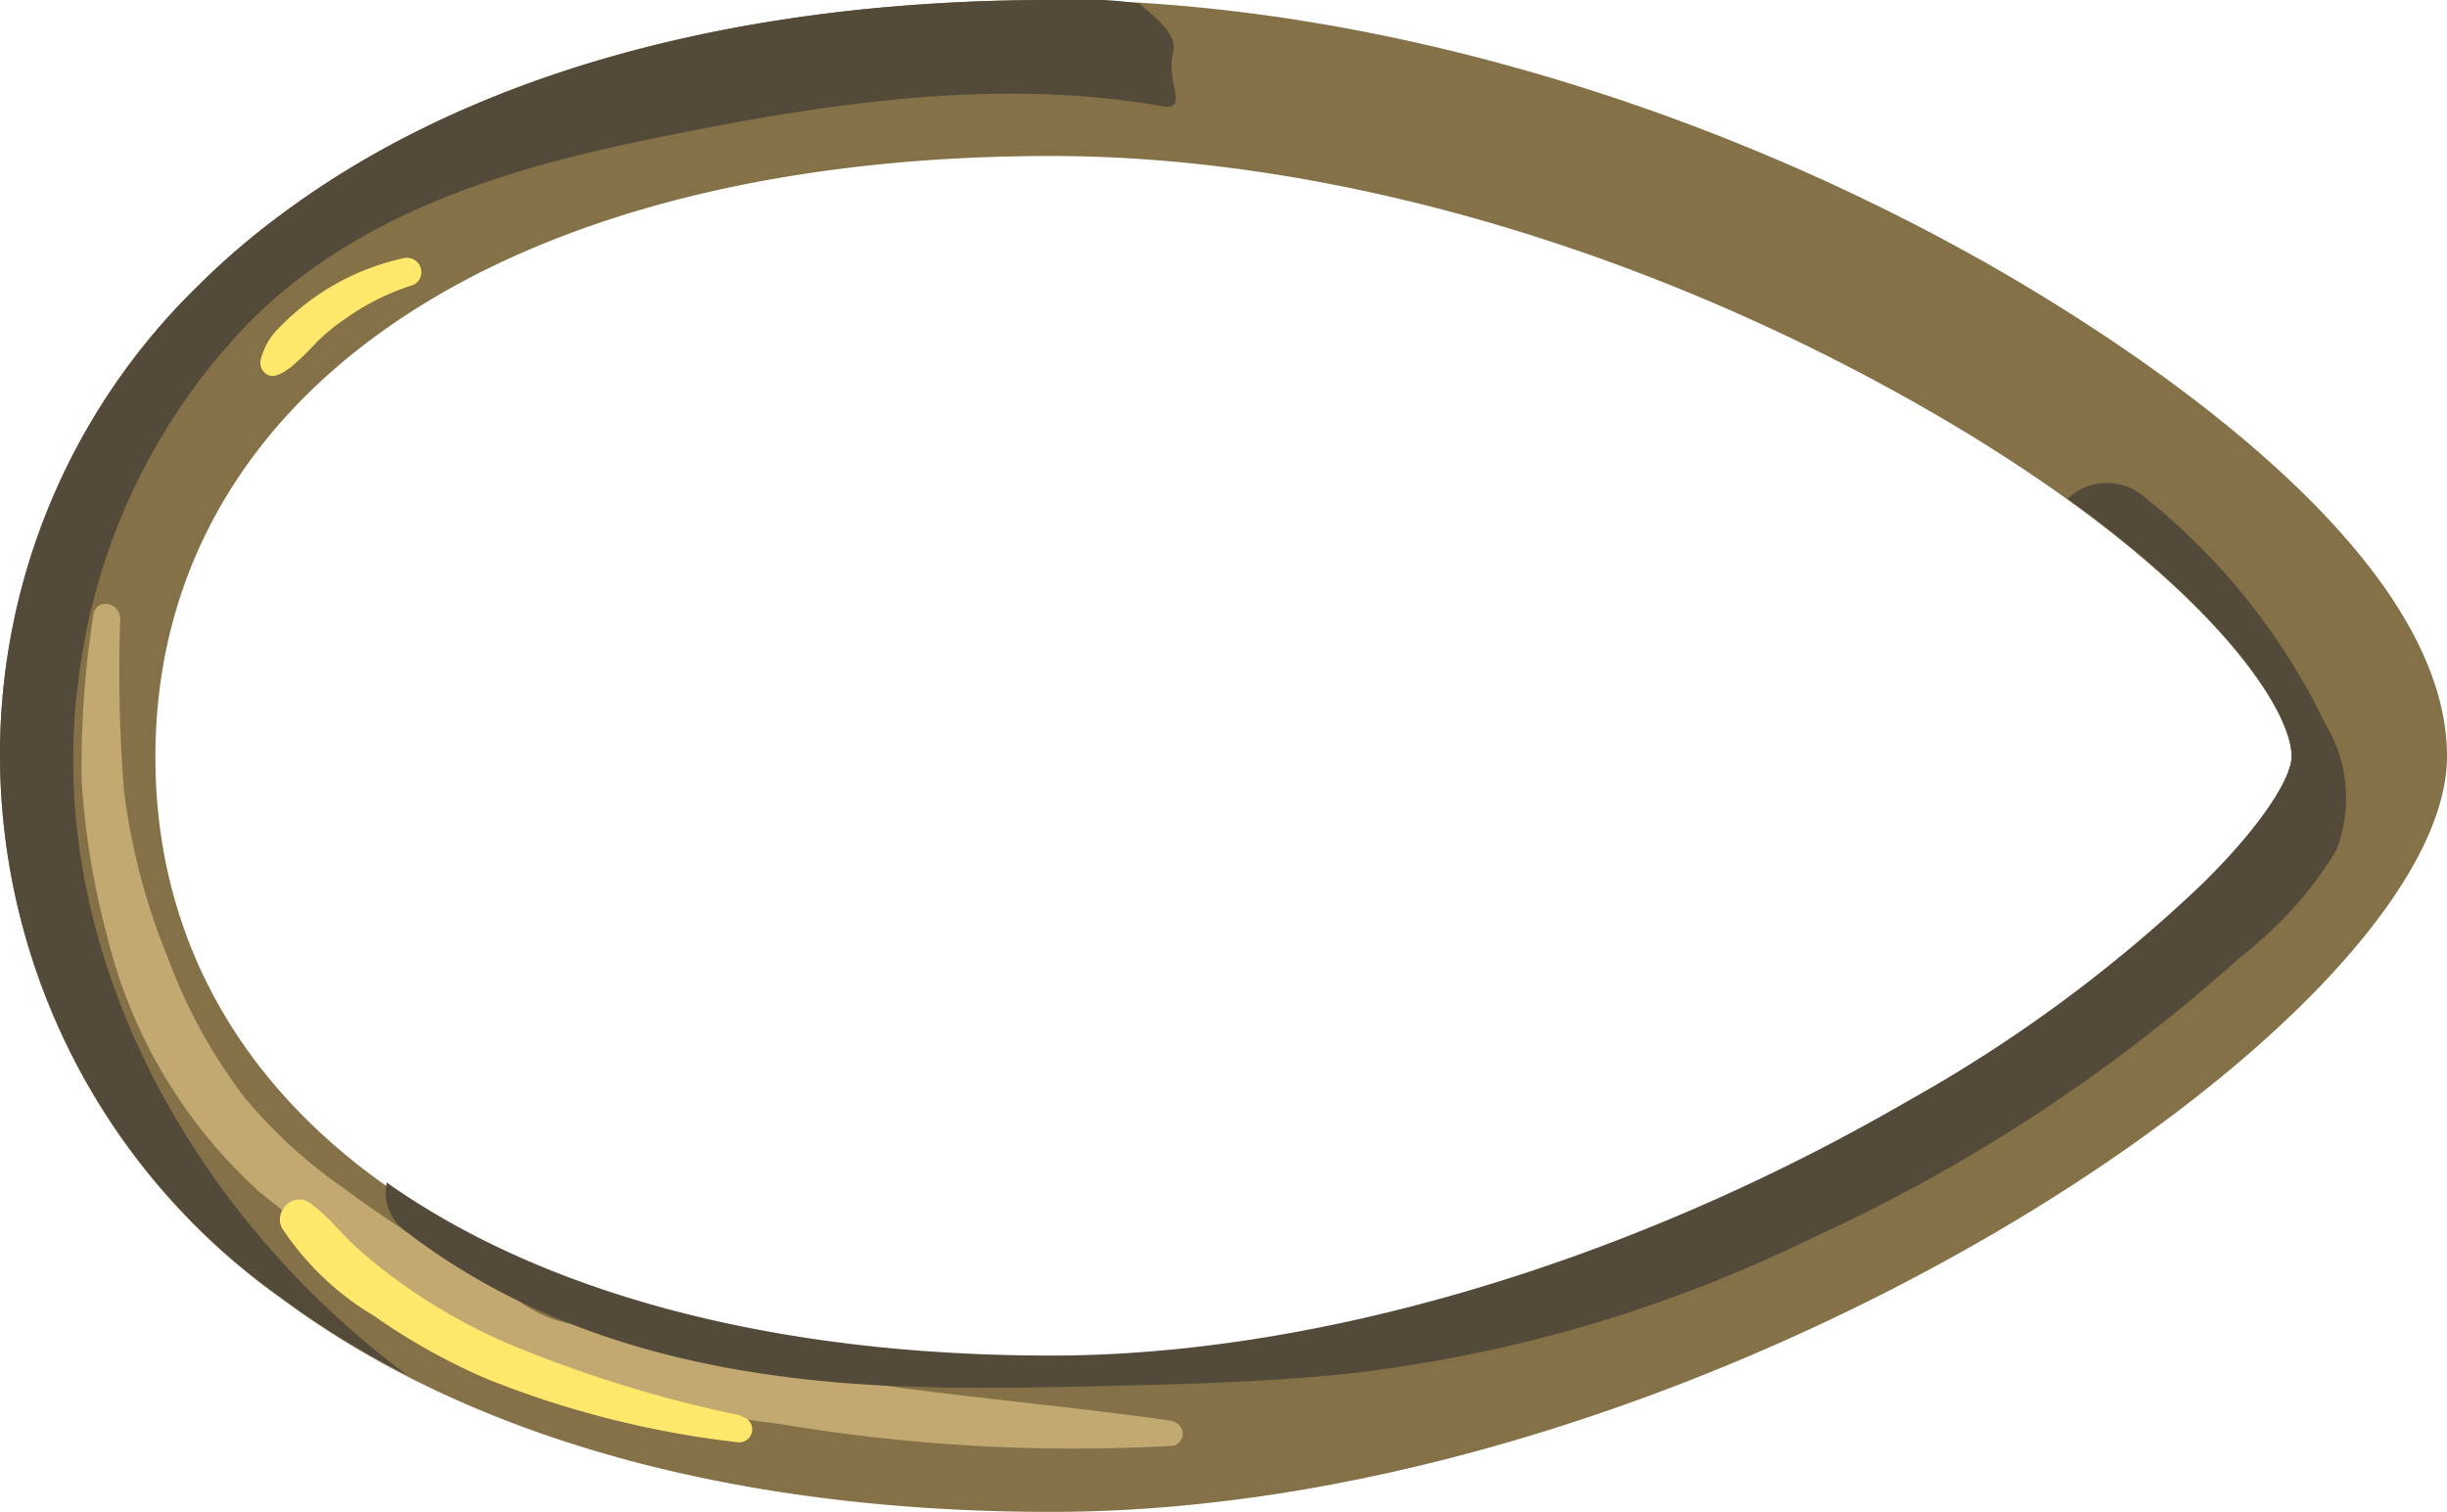 <svg id="Layer_1" data-name="Layer 1" xmlns="http://www.w3.org/2000/svg" viewBox="0 0 77.32 47.78"><defs><style>.cls-1{fill:#847147;}.cls-2{fill:#c2a971;}.cls-3{fill:#544a3a;}.cls-4{fill:#ffe86b;}</style></defs><path class="cls-1" d="M6.22,9.07A23.49,23.49,0,0,1,8.87,6.79C14.79,2.36,23.21,0,33.22,0h0c9.38,0,20.14,3,29.52,8.3C66.16,10.24,77.32,17,77.32,23.9c0,8.3-23.36,23.88-44.1,23.88-10,0-18.43-2.34-24.35-6.76A21.06,21.06,0,0,1,0,23.9,20.67,20.67,0,0,1,6.22,9.07Zm63.4,18.86c1.91-1.91,2.79-3.38,2.79-4,0-1.75-3.27-6.36-12.07-11.3S41.78,4.93,33.22,4.93h0c-17.2,0-28.31,7.45-28.31,19s11.11,19,28.31,19c8.37,0,18.25-2.93,27.09-8.06A45.77,45.77,0,0,0,69.62,27.93Z"/><path class="cls-2" d="M37.09,44.91c-3.34-.48-6.71-.75-10.05-1.25-1.69-.24-3.38-.51-5.05-.85-1.38-.28-2.69-.82-4.08-1a4,4,0,0,1-1.52-.7L14.56,40c-1.28-.78-2.54-1.58-3.74-2.48a15.57,15.57,0,0,1-3.15-2.91,17.23,17.23,0,0,1-2.39-4.4A20.66,20.66,0,0,1,3.92,25a47,47,0,0,1-.12-5.44c0-.54-.78-.68-.85-.12a30.53,30.53,0,0,0-.37,5.23,24.87,24.87,0,0,0,.81,4.93A16,16,0,0,0,8.2,37.67a51.86,51.86,0,0,0,7.68,5.17A14.83,14.83,0,0,0,19.49,44a34.52,34.52,0,0,0,5.15,1,55.64,55.64,0,0,0,12.43.69.39.39,0,0,0,0-.76Z"/><path class="cls-3" d="M65.33,15.76c5.07,3.66,7.08,6.78,7.08,8.14,0,.65-.88,2.12-2.79,4a45.77,45.77,0,0,1-9.31,6.88c-8.84,5.13-18.72,8.06-27.09,8.06-8.86,0-16.1-2-21-5.47a1.52,1.52,0,0,0,.48,1.45c4.09,3.19,9,4.51,14.14,4.9,2.57.19,5.15.15,7.72.09s5.37-.12,8.05-.4a44.91,44.91,0,0,0,14.66-4.29,53.22,53.22,0,0,0,13.54-8.89,12.25,12.25,0,0,0,3-3.34,4.49,4.49,0,0,0-.33-4,20.53,20.53,0,0,0-5.67-7.14A1.81,1.81,0,0,0,65.33,15.76Z"/><path class="cls-3" d="M8.87,6.79A23.49,23.49,0,0,0,6.22,9.07,20.67,20.67,0,0,0,0,23.9,21.06,21.06,0,0,0,8.87,41a28.19,28.19,0,0,0,4,2.46C6,38.37,1.22,29.79,2.53,21.11A19.6,19.6,0,0,1,8,10.06c3.45-3.39,8.15-4.78,12.77-5.71,5.2-1.06,10.65-1.92,15.92-1,.93.17.13-.72.38-1.69C37.21,1.05,36.48.54,36,.11A14.13,14.13,0,0,0,33.22,0C23.21,0,14.79,2.36,8.87,6.79Z"/><path class="cls-4" d="M12.85,8.14a7.7,7.7,0,0,0-4,2.19,2.09,2.09,0,0,0-.6,1,.42.42,0,0,0,.22.52c.26.11.54-.12.74-.26a10.32,10.32,0,0,0,.82-.8,6.58,6.58,0,0,1,.87-.71A7.78,7.78,0,0,1,13.07,9a.45.45,0,0,0-.22-.85Z"/><path class="cls-4" d="M23.39,44.73A40.26,40.26,0,0,1,16,42.44a18.2,18.2,0,0,1-3.3-1.87,15.64,15.64,0,0,1-1.49-1.2c-.48-.44-.9-1-1.43-1.36s-1.14.29-.87.8a8.94,8.94,0,0,0,2.9,2.77,19.76,19.76,0,0,0,3.58,2,30.58,30.58,0,0,0,7.93,2,.41.41,0,0,0,.12-.81Z"/></svg>